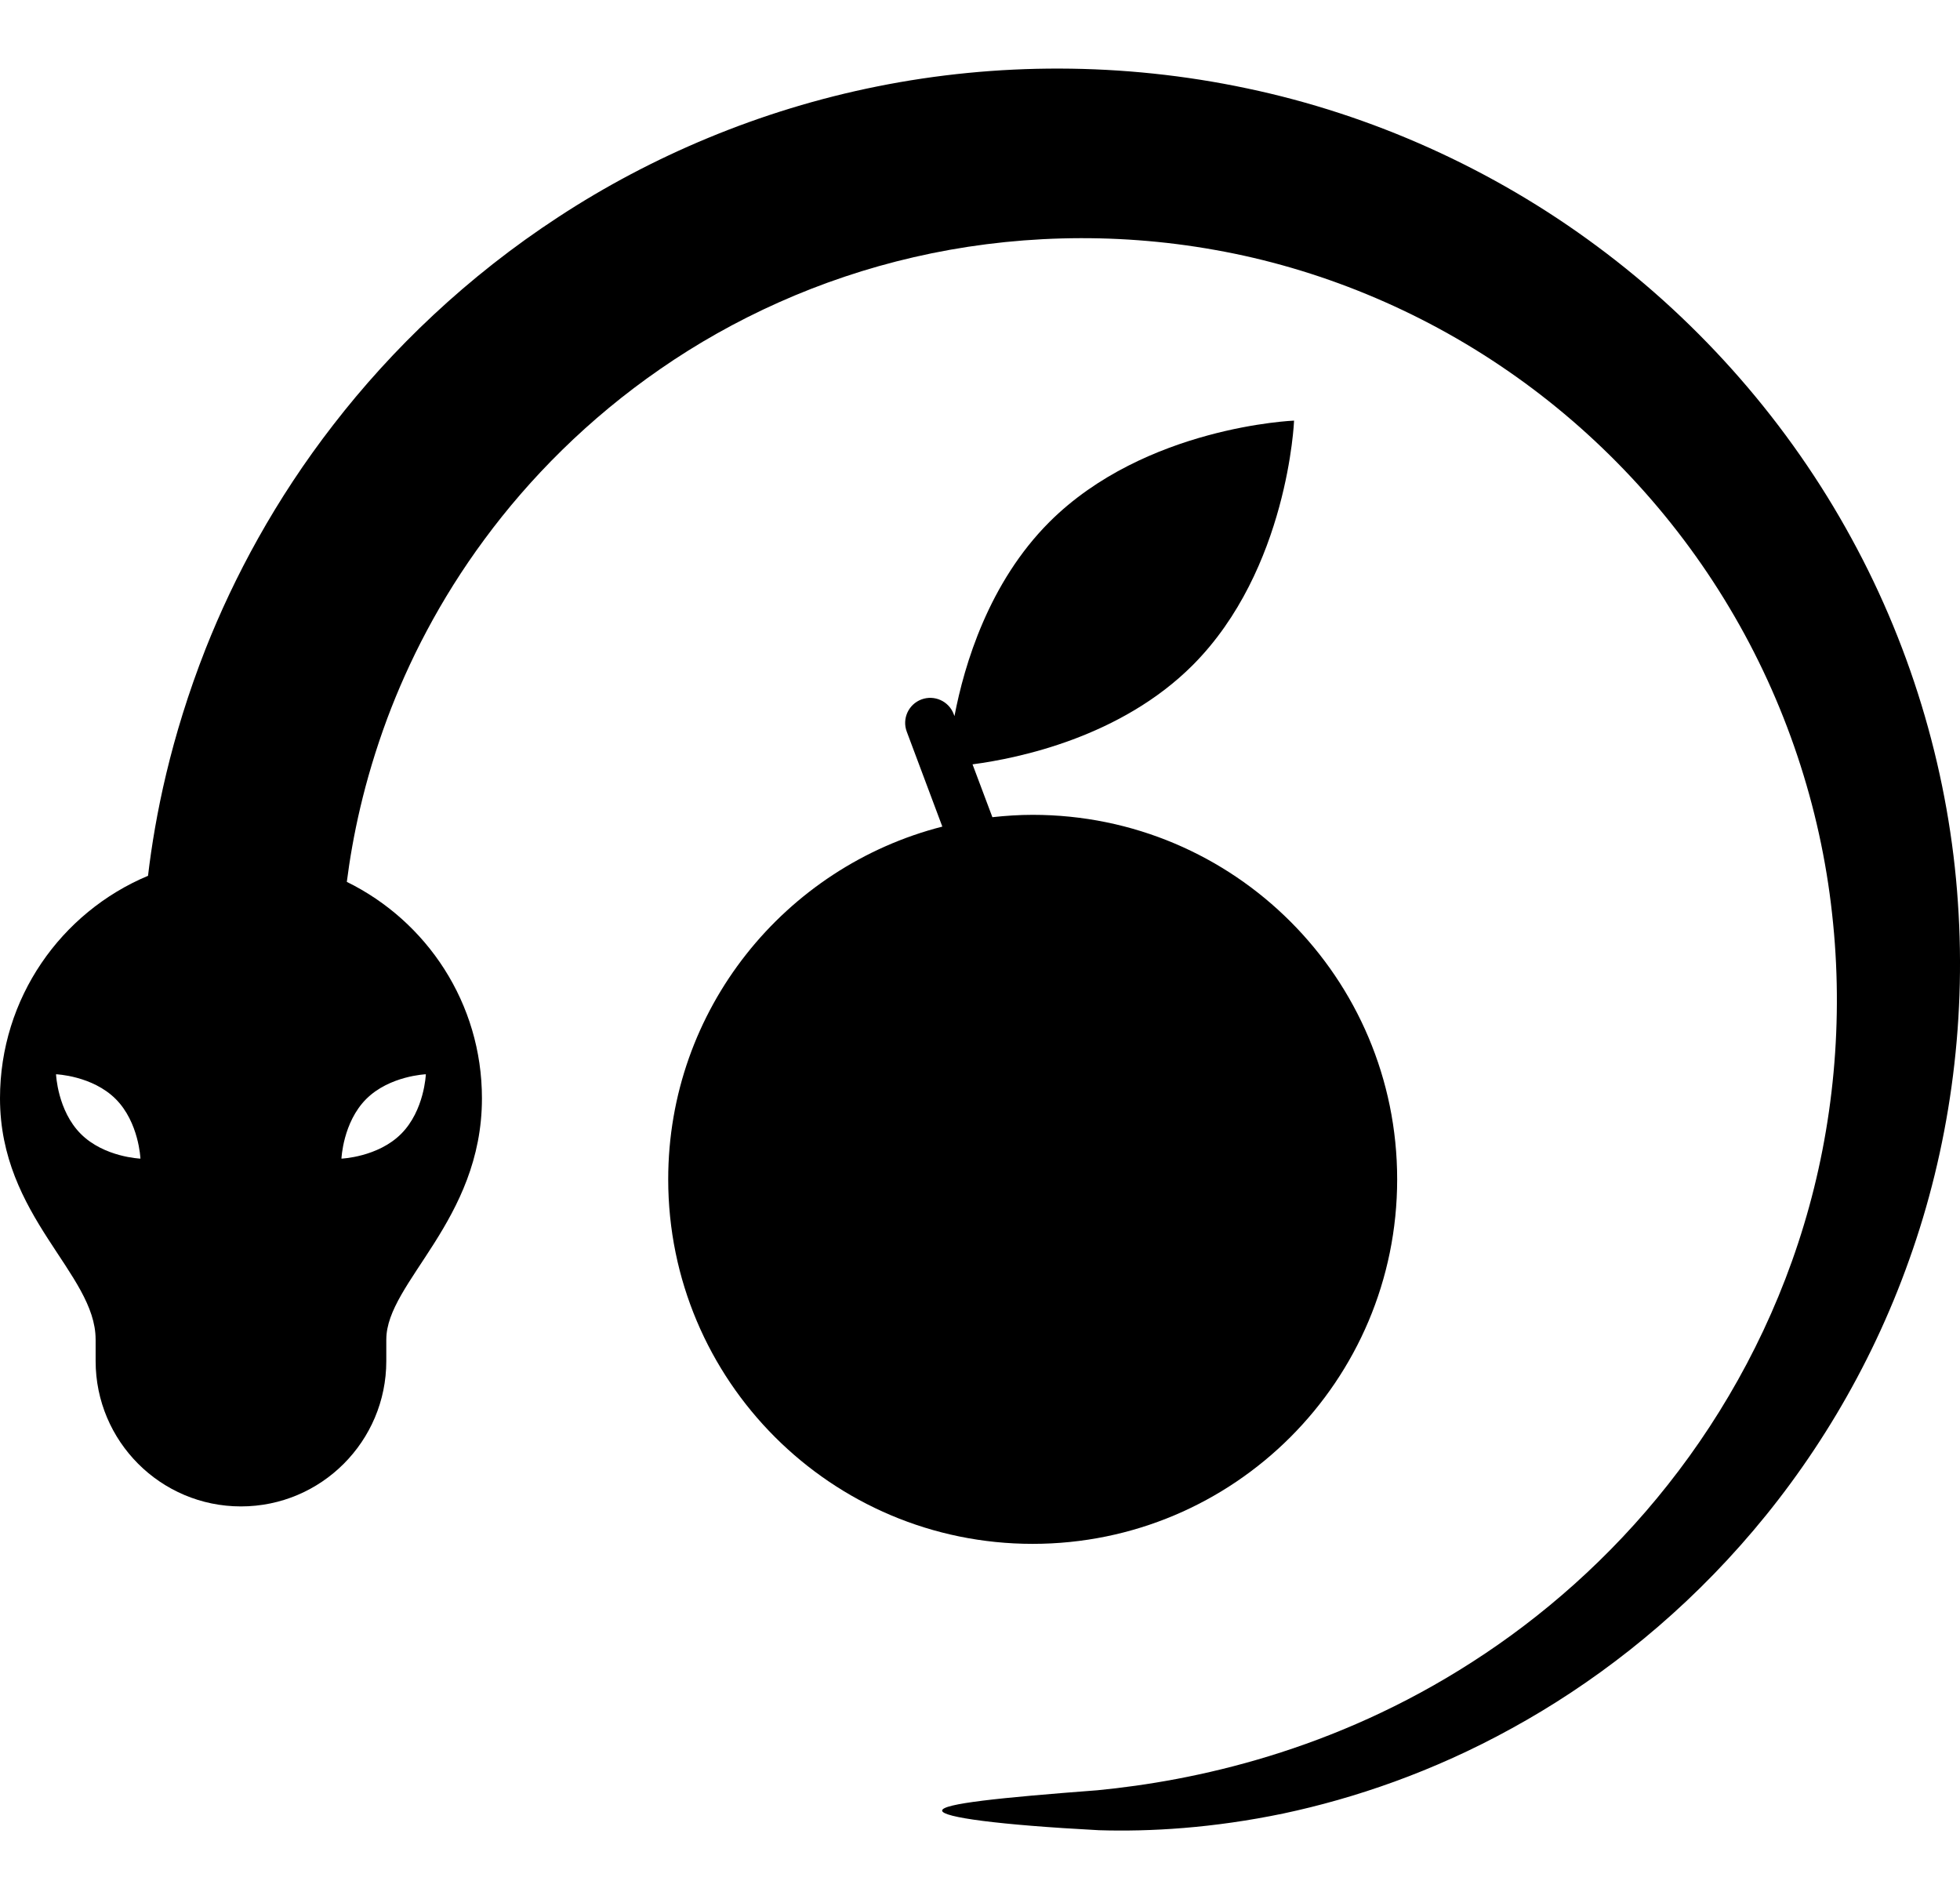 <svg xmlns="http://www.w3.org/2000/svg" xmlns:xlink="http://www.w3.org/1999/xlink" version="1.1" id="Layer_1" x="0px" y="0px" width="100px" height="96.886px" viewBox="0 0 100 96.886" enable-background="new 0 0 100 96.886" xml:space="preserve">
<path d="M99.893,46.036c-0.425-6.354-2.261-12.785-5.432-18.576c-3.158-5.796-7.633-10.936-12.969-14.889  C76.165,8.61,69.984,5.844,63.63,4.51c-6.356-1.348-12.831-1.314-18.858-0.104C38.74,5.612,33.195,7.99,28.516,11.053  c-4.694,3.059-8.537,6.772-11.503,10.609c-2.978,3.837-5.079,7.792-6.519,11.429c-1.791,4.553-2.581,8.542-2.942,11.589  C3.115,46.539,0,50.921,0,56.031c0,6.051,4.878,8.93,4.878,12.301c0,0.006,0.001,0.01,0.001,0.016v1.088  c0,4.09,3.317,7.416,7.415,7.416s7.415-3.326,7.415-7.416v-1.087c0-0.007,0.001-0.011,0.001-0.015c0-2.916,4.879-6.055,4.879-12.303  c0-4.851-2.812-9.038-6.894-11.041c0.292-2.279,0.865-5.104,2.058-8.322c1.079-2.887,2.671-6.052,4.969-9.158  c2.289-3.104,5.284-6.146,8.981-8.695c3.687-2.552,8.083-4.583,12.928-5.696c4.834-1.116,10.139-1.307,15.37-0.366  c5.229,0.928,10.388,3.03,14.929,6.167c4.547,3.132,8.455,7.296,11.305,12.082c2.858,4.78,4.643,10.165,5.238,15.603  c0.609,5.441,0.071,10.904-1.438,15.887c-1.502,4.987-3.959,9.49-6.932,13.244c-2.97,3.764-6.445,6.777-9.978,9.045  c-7.103,4.579-14.222,6.074-19.129,6.551c-5.013,0.381-7.944,0.685-7.928,1.041c0.015,0.338,2.847,0.725,8,0.998  c2.603,0.08,5.807-0.102,9.416-0.854c3.604-0.766,7.617-2.118,11.656-4.348c4.037-2.215,8.098-5.308,11.659-9.328  c3.562-4.008,6.616-8.95,8.609-14.573C99.418,58.654,100.332,52.384,99.893,46.036z M4.122,57.847  c-1.189-1.189-1.263-3.042-1.263-3.042s1.852,0.071,3.044,1.263c1.188,1.189,1.262,3.041,1.262,3.041S5.311,59.039,4.122,57.847z   M18.684,56.068c1.191-1.189,3.043-1.263,3.043-1.263s-0.073,1.853-1.262,3.042s-3.044,1.262-3.044,1.262  S17.496,57.257,18.684,56.068z"/>
<path d="M71.284,60.164c0-10.271-8.322-18.594-18.595-18.594c-0.697,0-1.381,0.046-2.057,0.12l-1.013-2.696  c2.368-0.312,7.567-1.396,11.229-5.056c4.875-4.882,5.176-12.48,5.176-12.48s-7.599,0.295-12.488,5.177  c-3.079,3.083-4.333,7.247-4.839,9.899l-0.038-0.102c-0.249-0.662-0.985-0.995-1.647-0.749c-0.661,0.248-0.998,0.984-0.748,1.646  l1.814,4.841c-8.033,2.053-13.986,9.32-13.986,17.994c0,10.271,8.329,18.598,18.595,18.598  C62.962,78.763,71.284,70.434,71.284,60.164z"/>
</svg>